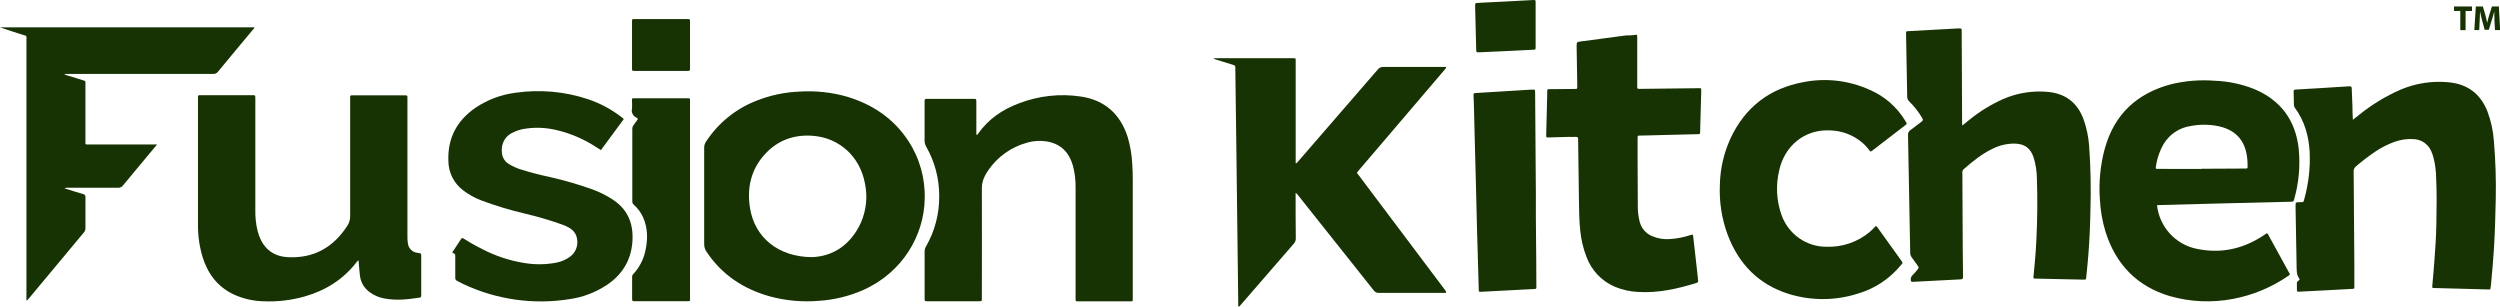 <svg width="758" height="93" viewBox="0 0 758 93" fill="none" xmlns="http://www.w3.org/2000/svg">
<g clip-path="url(#clip0_799_1790)">
<path d="M438.486 88.8H437.495C431.03 88.8 424.557 88.8 418.085 88.8C417.783 88.82 417.481 88.761 417.207 88.63C416.934 88.5 416.698 88.301 416.521 88.052C408.938 78.481 401.337 68.922 393.717 59.375C393.497 59.007 393.193 58.697 392.831 58.471V59.65C392.831 63.843 392.831 68.035 392.887 72.228C392.899 72.536 392.849 72.844 392.741 73.132C392.633 73.421 392.469 73.684 392.258 73.908C386.887 80.072 381.534 86.245 376.2 92.428C376.025 92.633 375.885 92.887 375.592 92.986C375.313 92.739 375.445 92.4 375.438 92.118C375.252 77.027 375.068 61.937 374.887 46.846C374.775 38.15 374.661 29.445 374.545 20.73C374.545 19.876 374.545 19.869 373.693 19.608L367.926 17.822C368.164 17.676 368.444 17.614 368.722 17.646H391.972C392.97 17.646 392.852 17.646 392.852 18.691V49.472C393.236 49.542 393.32 49.26 393.466 49.098C401.556 39.771 409.641 30.438 417.722 21.098C417.93 20.828 418.199 20.614 418.506 20.472C418.814 20.331 419.151 20.267 419.488 20.286C425.472 20.321 431.463 20.286 437.446 20.286H438.438C438.507 20.716 438.242 20.872 438.075 21.069C431.511 28.772 424.941 36.473 418.364 44.171L411.927 51.709C411.229 52.521 411.375 52.38 411.927 53.079C418.443 61.732 424.948 70.383 431.442 79.032C433.643 81.954 435.84 84.874 438.033 87.791C438.289 88.069 438.448 88.423 438.486 88.8Z" fill="#173303"/>
<path d="M654.001 62.212C654.358 65.38 655.688 68.355 657.805 70.719C659.922 73.083 662.718 74.716 665.801 75.39C673.216 77.006 680.072 75.545 686.377 71.331L687.299 70.703C687.641 70.816 687.697 71.12 687.83 71.353C689.859 75.042 691.888 78.735 693.918 82.434C694.358 83.231 694.567 83.14 693.597 83.782C688.651 87.153 683.078 89.471 677.217 90.593C670.807 91.847 664.197 91.571 657.911 89.789C647.99 86.845 641.573 80.239 638.411 70.35C637.417 67.079 636.833 63.696 636.672 60.278C636.323 55.185 636.824 50.07 638.152 45.145C641.036 34.614 647.962 28.269 658.288 25.537C662.628 24.484 667.105 24.13 671.554 24.485C675.637 24.635 679.665 25.485 683.466 26.998C691.453 30.351 695.978 36.372 696.969 45.067C697.482 50.254 697.008 55.491 695.573 60.497C695.562 60.597 695.532 60.695 695.484 60.783C695.435 60.871 695.369 60.949 695.29 61.011C695.212 61.073 695.121 61.118 695.024 61.144C694.928 61.169 694.827 61.175 694.728 61.16C687.606 61.325 680.482 61.499 673.356 61.683L654.79 62.17C654.553 62.17 654.302 62.198 654.001 62.212ZM667.554 51.222V51.159H669.104L680.212 51.102C680.484 51.102 680.764 51.102 681.043 51.102C681.322 51.102 681.476 50.968 681.469 50.665C681.469 49.959 681.469 49.253 681.406 48.547C681.008 43.317 678.536 39.611 672.839 38.306C669.921 37.672 666.904 37.655 663.979 38.256C662.076 38.572 660.281 39.364 658.758 40.56C657.235 41.755 656.032 43.317 655.258 45.103C654.478 46.779 653.949 48.563 653.687 50.396C653.569 51.194 653.562 51.208 654.386 51.208L667.554 51.222Z" fill="#173303"/>
<path d="M108.711 78.947C108.612 78.971 108.52 79.016 108.44 79.079C108.361 79.143 108.296 79.223 108.25 79.314C104.158 84.707 98.747 88.067 92.324 89.902C88.284 91.041 84.093 91.529 79.903 91.349C76.744 91.275 73.632 90.555 70.756 89.231C65.932 86.902 62.999 82.971 61.421 77.938C60.453 74.691 59.983 71.313 60.025 67.922C59.997 55.246 59.997 42.567 60.025 29.885C60.025 29.709 60.025 29.532 60.025 29.356C60.025 29.01 60.164 28.848 60.514 28.855H76.398C77.41 28.855 77.417 28.855 77.417 29.885C77.417 41.094 77.417 52.307 77.417 63.525C77.362 65.662 77.58 67.797 78.067 69.877C78.192 70.35 78.325 70.823 78.492 71.289C79.98 75.524 82.996 77.776 87.367 77.98C95.172 78.347 101.114 74.995 105.331 68.409C105.9 67.54 106.192 66.515 106.169 65.473C106.169 53.7 106.169 41.934 106.169 30.182C106.169 28.77 105.995 28.911 107.468 28.904H122.312C122.549 28.904 122.794 28.904 123.01 28.904C123.422 28.904 123.555 29.102 123.534 29.483C123.513 29.864 123.534 30.047 123.534 30.323V71.614C123.512 72.382 123.564 73.15 123.687 73.908C123.798 74.608 124.129 75.253 124.633 75.747C125.136 76.24 125.784 76.556 126.48 76.646C126.684 76.694 126.892 76.725 127.102 76.738C127.583 76.738 127.723 77.006 127.716 77.486C127.716 81.505 127.716 85.521 127.716 89.535C127.716 89.937 127.632 90.198 127.185 90.241C123.61 90.784 120.043 91.201 116.447 90.474C114.854 90.186 113.348 89.529 112.048 88.554C111.242 87.975 110.565 87.23 110.063 86.369C109.56 85.508 109.242 84.55 109.13 83.556C108.948 82.06 108.85 80.528 108.711 78.947Z" fill="#173303"/>
<path d="M213.505 59.501C213.505 54.61 213.505 49.726 213.505 44.834C213.49 44.174 213.678 43.526 214.043 42.978C217.725 37.328 223.065 32.984 229.312 30.555C233.501 28.886 237.939 27.945 242.439 27.774C247.282 27.46 252.143 27.98 256.815 29.313C264.495 31.621 270.911 35.877 275.408 42.724C278.852 47.973 280.585 54.18 280.365 60.475C280.142 71.197 273.816 82.603 261.569 88.003C257.4 89.812 252.957 90.894 248.429 91.2C243.384 91.639 238.303 91.187 233.411 89.866C225.444 87.629 218.867 83.337 214.203 76.3C213.731 75.619 213.486 74.803 213.505 73.971C213.526 69.143 213.505 64.322 213.505 59.501ZM246.39 77.952C252.395 77.705 257.967 74.373 261.088 67.364C262.654 63.712 263.07 59.661 262.282 55.761C260.752 47.291 254.336 41.849 246.663 41.192C240.812 40.698 235.771 42.484 231.805 46.881C227.658 51.483 226.443 57.045 227.399 63.066C228.824 71.966 235.924 77.966 246.39 77.966V77.952Z" fill="#173303"/>
<path d="M713.391 36.322L715.263 34.847C719.125 31.716 723.388 29.126 727.935 27.146C732.491 25.232 737.441 24.474 742.353 24.937C748.022 25.459 752.037 28.332 754.174 33.739C755.262 36.612 755.926 39.633 756.143 42.703C756.646 48.57 756.837 54.46 756.715 60.348C756.603 65.289 756.478 70.23 756.184 75.107C755.961 78.77 755.64 82.412 755.291 86.062C755.281 86.27 755.26 86.477 755.228 86.683C754.97 87.96 755.333 87.777 753.992 87.749C748.735 87.629 743.477 87.48 738.22 87.332C737.431 87.332 737.403 87.332 737.487 86.499C737.745 83.93 737.926 81.354 738.129 78.785C738.408 75.199 738.632 71.606 738.701 68.014C738.792 63.228 738.862 58.443 738.632 53.664C738.587 51.743 738.334 49.833 737.878 47.968C737.707 47.259 737.474 46.566 737.179 45.9C736.745 44.863 736.035 43.969 735.128 43.316C734.22 42.663 733.152 42.277 732.041 42.202C730 42.023 727.945 42.3 726.022 43.013C723.968 43.746 722.012 44.735 720.199 45.956C718.161 47.341 716.2 48.84 714.327 50.446C714.086 50.633 713.895 50.878 713.773 51.159C713.651 51.441 713.601 51.749 713.629 52.055C713.713 61.414 713.782 70.773 713.838 80.133C713.838 82.264 713.838 84.396 713.838 86.528C713.838 87.636 713.971 87.544 712.861 87.608C710.068 87.77 707.275 87.911 704.482 88.059L697.228 88.433C696.439 88.476 696.432 88.433 696.418 87.65C696.418 87.163 696.418 86.676 696.418 86.189C696.366 85.967 696.391 85.733 696.489 85.528C696.587 85.322 696.752 85.157 696.956 85.059C697.298 84.897 697.277 84.643 697.074 84.354C696.32 83.373 696.376 82.236 696.334 81.064C696.244 74.952 696.118 68.847 696.013 62.713C696.013 61.301 696.013 61.301 697.347 61.301C698.499 61.252 698.38 61.456 698.701 60.2C699.974 55.584 700.509 50.792 700.286 46.006C699.993 41.206 698.757 36.724 695.887 32.8C695.636 32.468 695.504 32.06 695.51 31.642C695.51 30.456 695.462 29.264 695.434 28.113C695.434 27.203 695.434 27.189 696.299 27.139L703.861 26.694L712.037 26.179C712.139 26.186 712.242 26.186 712.344 26.179C712.84 26.102 713.042 26.299 713.042 26.807C713.091 28.586 713.175 30.337 713.259 32.143C713.238 33.449 713.315 34.769 713.391 36.322Z" fill="#173303"/>
<path d="M594.977 38.051L596.939 36.47C600.108 33.864 603.61 31.699 607.349 30.033C611.595 28.189 616.228 27.44 620.831 27.852C626.207 28.332 629.908 31.106 631.772 36.273C632.66 38.809 633.214 41.453 633.42 44.135C633.891 50.651 634.024 57.186 633.818 63.715C633.748 68.228 633.541 72.729 633.196 77.218C633.022 79.476 632.778 81.735 632.554 83.994C632.477 84.784 632.463 84.798 631.688 84.784C626.843 84.685 622 84.582 617.159 84.474C616.509 84.474 616.502 84.474 616.565 83.768C616.921 80.119 617.263 76.469 617.424 72.806C617.741 66.632 617.796 60.452 617.592 54.264C617.574 52.097 617.251 49.944 616.635 47.869C615.685 44.933 613.954 43.634 610.882 43.535C608.518 43.511 606.184 44.06 604.074 45.138C600.828 46.698 598.07 48.97 595.361 51.321C595.212 51.464 595.1 51.642 595.036 51.839C594.971 52.036 594.956 52.246 594.991 52.45C594.991 57.72 595.016 62.995 595.067 68.275C595.067 73.3 595.144 78.333 595.186 83.358C595.172 83.57 595.172 83.782 595.186 83.994C595.242 84.502 594.998 84.643 594.488 84.7C591.863 84.82 589.237 84.968 586.612 85.109C584.399 85.222 582.186 85.321 579.979 85.455C579.532 85.455 579.351 85.377 579.351 84.904C579.316 84.647 579.342 84.385 579.426 84.14C579.509 83.895 579.649 83.673 579.833 83.493C580.353 82.979 580.841 82.432 581.292 81.855C581.871 81.149 581.864 81.149 581.369 80.443C580.873 79.737 580.252 78.848 579.658 78.072C579.348 77.668 579.178 77.171 579.176 76.66C579.06 69.4 578.925 62.136 578.771 54.871C578.688 50.255 578.618 45.646 578.513 41.037C578.471 40.735 578.515 40.427 578.638 40.148C578.762 39.87 578.96 39.632 579.211 39.463C580.377 38.644 581.466 37.719 582.618 36.887C583.093 36.541 583.086 36.273 582.807 35.793C581.741 33.95 580.43 32.264 578.911 30.781C578.709 30.607 578.546 30.39 578.434 30.147C578.322 29.903 578.263 29.638 578.262 29.369C578.164 23.017 578.038 16.728 577.919 10.404C577.919 9.451 577.843 9.486 578.778 9.437L593.699 8.618H593.901C594.76 8.618 594.774 8.618 594.781 9.423C594.781 11.484 594.781 13.545 594.816 15.606C594.844 22.763 594.874 29.922 594.907 37.084L594.977 38.051Z" fill="#173303"/>
<path d="M296.144 40.896C296.325 40.896 296.381 40.783 296.458 40.677C299.586 36.16 303.887 33.23 308.928 31.339C314.932 29.026 321.425 28.316 327.779 29.278C334.964 30.372 339.649 34.55 341.904 41.51C342.693 44.187 343.162 46.95 343.3 49.74C343.426 51.377 343.454 53.015 343.454 54.681C343.454 66.491 343.454 78.297 343.454 90.099C343.454 91.56 343.587 91.362 342.169 91.362H326.537C326.222 91.362 326.111 91.207 326.118 90.911C326.125 90.614 326.118 90.353 326.118 90.071C326.118 79.069 326.118 68.068 326.118 57.066C326.171 54.722 325.889 52.383 325.28 50.121C324.142 46.253 321.719 43.726 317.704 42.943C315.584 42.56 313.405 42.676 311.337 43.281C306.619 44.578 302.5 47.502 299.691 51.547C299.297 52.121 298.941 52.72 298.622 53.339C297.995 54.506 297.677 55.816 297.701 57.144C297.743 68.042 297.701 78.94 297.701 89.831C297.701 90.078 297.701 90.325 297.701 90.537C297.701 91.32 297.701 91.334 296.891 91.334H281.223C280.35 91.334 280.343 91.334 280.343 90.388C280.343 85.673 280.343 80.959 280.343 76.272C280.34 75.716 280.493 75.17 280.783 74.698C283.452 70.051 284.829 64.761 284.77 59.388C284.778 54.156 283.419 49.014 280.832 44.481C280.499 43.913 280.327 43.264 280.336 42.604C280.336 38.799 280.336 34.995 280.336 31.183C280.336 30.944 280.336 30.696 280.336 30.478C280.336 30.259 280.476 29.962 280.832 29.977C281.034 29.977 281.244 29.977 281.453 29.977H294.845C295.017 29.987 295.19 29.987 295.362 29.977C295.85 29.92 296.06 30.118 296.025 30.626C296.025 32.27 296.025 33.908 296.025 35.567C296.025 37.225 296.025 38.778 296.025 40.388C296.046 40.514 295.969 40.733 296.144 40.896Z" fill="#173303"/>
<path d="M47.666 43.761C46.766 44.848 46.033 45.724 45.3 46.585C42.632 49.796 39.951 52.993 37.298 56.219C37.129 56.455 36.903 56.644 36.641 56.767C36.38 56.891 36.092 56.945 35.804 56.925C30.784 56.925 25.771 56.925 20.751 56.925C20.329 56.871 19.901 56.917 19.501 57.059C19.899 57.2 20.199 57.299 20.451 57.384C22.035 57.878 23.62 58.393 25.212 58.845C25.321 58.859 25.425 58.896 25.519 58.952C25.613 59.008 25.696 59.083 25.761 59.172C25.826 59.261 25.873 59.362 25.898 59.469C25.924 59.577 25.928 59.689 25.91 59.798C25.91 62.939 25.91 66.08 25.91 69.221C25.909 69.485 25.854 69.747 25.75 69.989C25.645 70.232 25.493 70.451 25.303 70.632L13.943 84.262L8.797 90.431C8.61 90.738 8.338 90.983 8.015 91.136V89.866C8.015 64.019 8.015 38.173 8.015 12.331C8.015 10.587 8.281 10.997 6.619 10.46C4.413 9.754 2.199 9.091 0 8.279H77.089C77.201 8.59 76.893 8.738 76.733 8.936C73.179 13.213 69.597 17.476 66.064 21.775C65.884 22.002 65.65 22.18 65.384 22.291C65.118 22.402 64.828 22.443 64.542 22.41H31.538H20.534H19.396C19.79 22.69 20.241 22.878 20.716 22.96C22.168 23.426 23.627 23.857 25.079 24.309C26.092 24.626 25.896 24.591 25.903 25.459C25.903 31.148 25.903 36.84 25.903 42.533C25.903 43.987 25.729 43.804 27.181 43.804H47.666V43.761Z" fill="#173303"/>
<path d="M189.117 36.131L182.197 45.511L180.899 44.693C177.221 42.251 173.146 40.483 168.862 39.469C165.492 38.631 161.986 38.515 158.57 39.131C157.351 39.379 156.175 39.807 155.079 40.401C152.517 41.813 151.77 44.467 152.286 47.022C152.428 47.603 152.687 48.149 153.047 48.624C153.408 49.099 153.862 49.493 154.381 49.782C155.414 50.418 156.518 50.927 157.669 51.299C160.539 52.214 163.451 52.982 166.397 53.6C170.851 54.598 175.241 55.866 179.544 57.398C181.861 58.227 184.066 59.346 186.107 60.729C190.562 63.799 192.147 68.154 191.735 73.434C191.288 79.081 188.558 83.365 183.915 86.457C180.54 88.673 176.728 90.118 172.744 90.692C161.772 92.454 150.529 90.861 140.459 86.118C139.83 85.828 139.237 85.461 138.615 85.165C138.424 85.089 138.262 84.951 138.157 84.772C138.052 84.593 138.009 84.383 138.036 84.177C138.036 82.059 138.036 79.991 138.036 77.895C138.036 76.963 138.036 76.963 137.177 76.667C137.128 76.363 137.373 76.18 137.512 75.961C138.21 74.817 139.02 73.702 139.74 72.552C140.012 72.114 140.235 72.1 140.64 72.368C142.478 73.549 144.38 74.624 146.338 75.587C150.285 77.629 154.526 79.027 158.905 79.73C162.143 80.282 165.453 80.251 168.68 79.638C170.113 79.365 171.473 78.793 172.674 77.958C173.557 77.36 174.246 76.51 174.652 75.516C175.059 74.523 175.165 73.43 174.957 72.375C174.847 71.717 174.595 71.091 174.22 70.541C173.845 69.991 173.355 69.53 172.786 69.192C172.048 68.734 171.261 68.362 170.44 68.084C166.723 66.765 162.938 65.653 159.101 64.752C154.624 63.702 150.216 62.368 145.905 60.757C143.929 60.001 142.07 58.965 140.382 57.68C139.021 56.649 137.913 55.315 137.144 53.781C136.375 52.247 135.966 50.555 135.948 48.836C135.669 41.883 138.539 36.554 144.173 32.672C147.819 30.223 151.978 28.664 156.322 28.12C163.609 27.069 171.038 27.711 178.043 29.997C181.768 31.216 185.261 33.063 188.377 35.46C188.572 35.609 188.761 35.764 188.942 35.919C189.005 35.926 189.026 35.997 189.117 36.131Z" fill="#173303"/>
<path d="M496.306 10.531C496.422 10.9 496.458 11.29 496.41 11.675C496.41 16.38 496.41 21.086 496.41 25.791C496.41 26.031 496.41 26.278 496.41 26.497C496.41 26.716 496.529 26.949 496.836 26.942H497.534C503.239 26.878 508.95 26.801 514.654 26.744C515.862 26.744 515.848 26.518 515.807 27.909C515.699 31.88 515.592 35.859 515.485 39.844C515.485 40.656 515.485 40.663 514.703 40.684L497.688 41.101H497.276C496.536 41.101 496.522 41.101 496.522 41.856C496.522 44.192 496.522 46.536 496.522 48.872C496.522 53.446 496.543 58.019 496.585 62.593C496.572 64.165 496.765 65.731 497.157 67.252C497.407 68.219 497.875 69.115 498.526 69.869C499.177 70.622 499.992 71.212 500.907 71.593C502.632 72.336 504.512 72.642 506.381 72.482C508.451 72.346 510.497 71.947 512.469 71.296C513.307 71.035 513.307 71.042 513.405 71.91C513.87 76.032 514.336 80.154 514.801 84.276C514.801 84.523 514.801 84.77 514.871 84.982C514.962 85.448 514.759 85.688 514.312 85.801C508.531 87.587 502.687 88.913 496.578 88.511C494.179 88.392 491.818 87.86 489.596 86.937C487.613 86.087 485.825 84.834 484.341 83.255C482.858 81.677 481.711 79.807 480.973 77.761C480 75.22 479.377 72.555 479.123 69.842C478.781 66.715 478.774 63.574 478.732 60.433C478.643 54.462 478.562 48.491 478.487 42.52C478.48 42.416 478.48 42.312 478.487 42.209C478.536 41.722 478.362 41.503 477.845 41.503C477.147 41.545 476.393 41.503 475.667 41.503L469.655 41.672C468.782 41.672 468.789 41.672 468.81 40.833C468.917 36.743 469.02 32.659 469.117 28.579C469.117 28.403 469.117 28.233 469.117 28.057C469.117 26.984 469.055 27.041 470.151 27.034L477.21 26.97C478.25 26.97 478.25 27.048 478.229 25.947C478.169 22.036 478.103 18.126 478.034 14.216C478.034 12.705 478.034 12.733 479.43 12.543C483.989 11.95 488.549 11.329 493.101 10.729C494.211 10.778 495.244 10.658 496.306 10.531Z" fill="#173303"/>
<path d="M567.075 45.942C566.364 44.964 565.554 44.062 564.659 43.253C561.984 40.995 558.646 39.693 555.164 39.547C546.82 39.039 541.018 44.601 539.482 51.547C538.362 56.082 538.605 60.852 540.18 65.247C541.203 68.076 543.068 70.516 545.519 72.229C547.97 73.943 550.885 74.848 553.865 74.818C558.542 74.969 563.118 73.418 566.761 70.449C567.462 69.849 568.122 69.203 568.737 68.515C569.128 68.67 569.24 68.981 569.435 69.22C571.753 72.439 574.057 75.665 576.375 78.883C577.073 79.829 576.941 79.667 576.298 80.45C572.93 84.535 568.432 87.511 563.382 88.998C556.576 91.19 549.271 91.242 542.435 89.146C533.289 86.323 527.194 80.111 523.814 71.147C522.035 66.328 521.235 61.196 521.461 56.057C521.561 51.186 522.659 46.388 524.687 41.968C529.149 32.433 536.612 26.772 546.827 24.894C553.567 23.571 560.546 24.377 566.817 27.202C571.318 29.111 575.113 32.4 577.667 36.604C577.793 36.809 577.911 37.021 578.03 37.232C578.059 37.276 578.08 37.325 578.089 37.377C578.099 37.429 578.099 37.482 578.088 37.533C578.077 37.585 578.055 37.634 578.025 37.676C577.995 37.719 577.956 37.755 577.911 37.783L577.499 38.108L567.766 45.596C567.579 45.784 567.336 45.905 567.075 45.942Z" fill="#173303"/>
<path d="M465.676 58.845C465.613 67.004 465.822 76.674 465.822 86.372C465.822 87.699 466.025 87.579 464.608 87.657C459.487 87.93 454.367 88.198 449.247 88.462C448.367 88.511 448.374 88.504 448.353 87.572C448.181 81.61 448.009 75.644 447.837 69.672C447.718 65.381 447.634 61.09 447.522 56.798C447.406 52.187 447.285 47.58 447.159 42.978C447.069 39.385 446.992 35.793 446.894 32.193C446.894 31.148 446.796 30.075 446.775 29.059C446.775 28.261 446.775 28.247 447.55 28.198L454.386 27.782L464.112 27.181H464.426C465.445 27.125 465.445 27.125 465.452 28.148C465.543 37.854 465.606 47.615 465.676 58.845Z" fill="#173303"/>
<path d="M193.438 36.068C193.315 35.921 193.175 35.79 193.019 35.679C192.492 35.468 192.059 35.07 191.802 34.559C191.545 34.048 191.481 33.46 191.623 32.905C191.669 32.2 191.669 31.493 191.623 30.788C191.623 29.849 191.434 29.779 192.656 29.786H208.331C209.197 29.786 209.197 29.785 209.211 30.633V31.155C209.211 50.782 209.211 70.411 209.211 90.042C209.211 91.454 209.427 91.313 207.954 91.32H192.908C192.663 91.32 192.419 91.32 192.209 91.32C191.825 91.32 191.658 91.214 191.658 90.79C191.658 88.482 191.658 86.181 191.658 83.873C191.668 83.702 191.714 83.535 191.792 83.383C191.87 83.231 191.979 83.098 192.112 82.991C193.805 81.128 195.006 78.863 195.603 76.406C196.433 72.876 196.482 69.347 195.023 65.966C194.368 64.503 193.417 63.195 192.23 62.127C192.068 62.007 191.936 61.85 191.846 61.668C191.756 61.486 191.711 61.285 191.714 61.082C191.714 53.751 191.714 46.417 191.714 39.081C191.701 38.661 191.843 38.252 192.112 37.931C192.496 37.366 192.935 36.738 193.438 36.068Z" fill="#173303"/>
<path d="M200.322 21.499H192.439C191.643 21.499 191.629 21.499 191.629 20.695C191.629 15.989 191.629 11.284 191.629 6.578C191.629 5.788 191.629 5.773 192.432 5.773H208.4C209.196 5.773 209.21 5.773 209.21 6.571C209.21 11.277 209.21 15.982 209.21 20.688C209.21 21.478 209.21 21.492 208.407 21.499H200.322Z" fill="#173303"/>
<path d="M456.655 0.445C459.447 0.304 462.24 0.162 465.033 0C465.424 0 465.626 0.085 465.599 0.508C465.599 0.579 465.599 0.649 465.599 0.72C465.599 5.256 465.599 9.792 465.599 14.328C465.599 15.034 465.599 15.034 464.831 15.084C462.415 15.218 459.999 15.331 457.583 15.444L448.506 15.853C447.606 15.853 447.613 15.853 447.585 14.971C447.482 10.736 447.375 6.515 447.264 2.308C447.264 2.033 447.264 1.75 447.264 1.475C447.264 1.073 447.396 0.91 447.794 0.903C448.346 0.903 448.89 0.826 449.449 0.798L456.696 0.452L456.655 0.445Z" fill="#173303"/>
<path d="M745.963 3.324H744.057V1.962H749.51V3.324H747.569V9.133H745.963V3.324Z" fill="#173303"/>
<path d="M756.324 6.388C756.324 5.527 756.261 4.482 756.261 3.444C756.038 4.355 755.745 5.378 755.472 6.218L754.607 9.042H753.357L752.596 6.261C752.365 5.421 752.121 4.397 751.953 3.437C751.911 4.404 751.884 5.512 751.828 6.402L751.702 9.126H750.215L750.669 1.955H752.805L753.503 4.348C753.727 5.181 753.943 6.07 754.104 6.917C754.306 6.084 754.551 5.138 754.802 4.341L755.563 1.955H757.658L758.042 9.126H756.478L756.324 6.388Z" fill="#173303"/>
</g>
<defs>
<clipPath id="clip0_799_1790">
<rect width="758" height="93" fill="white"/>
</clipPath>
</defs>
</svg>
